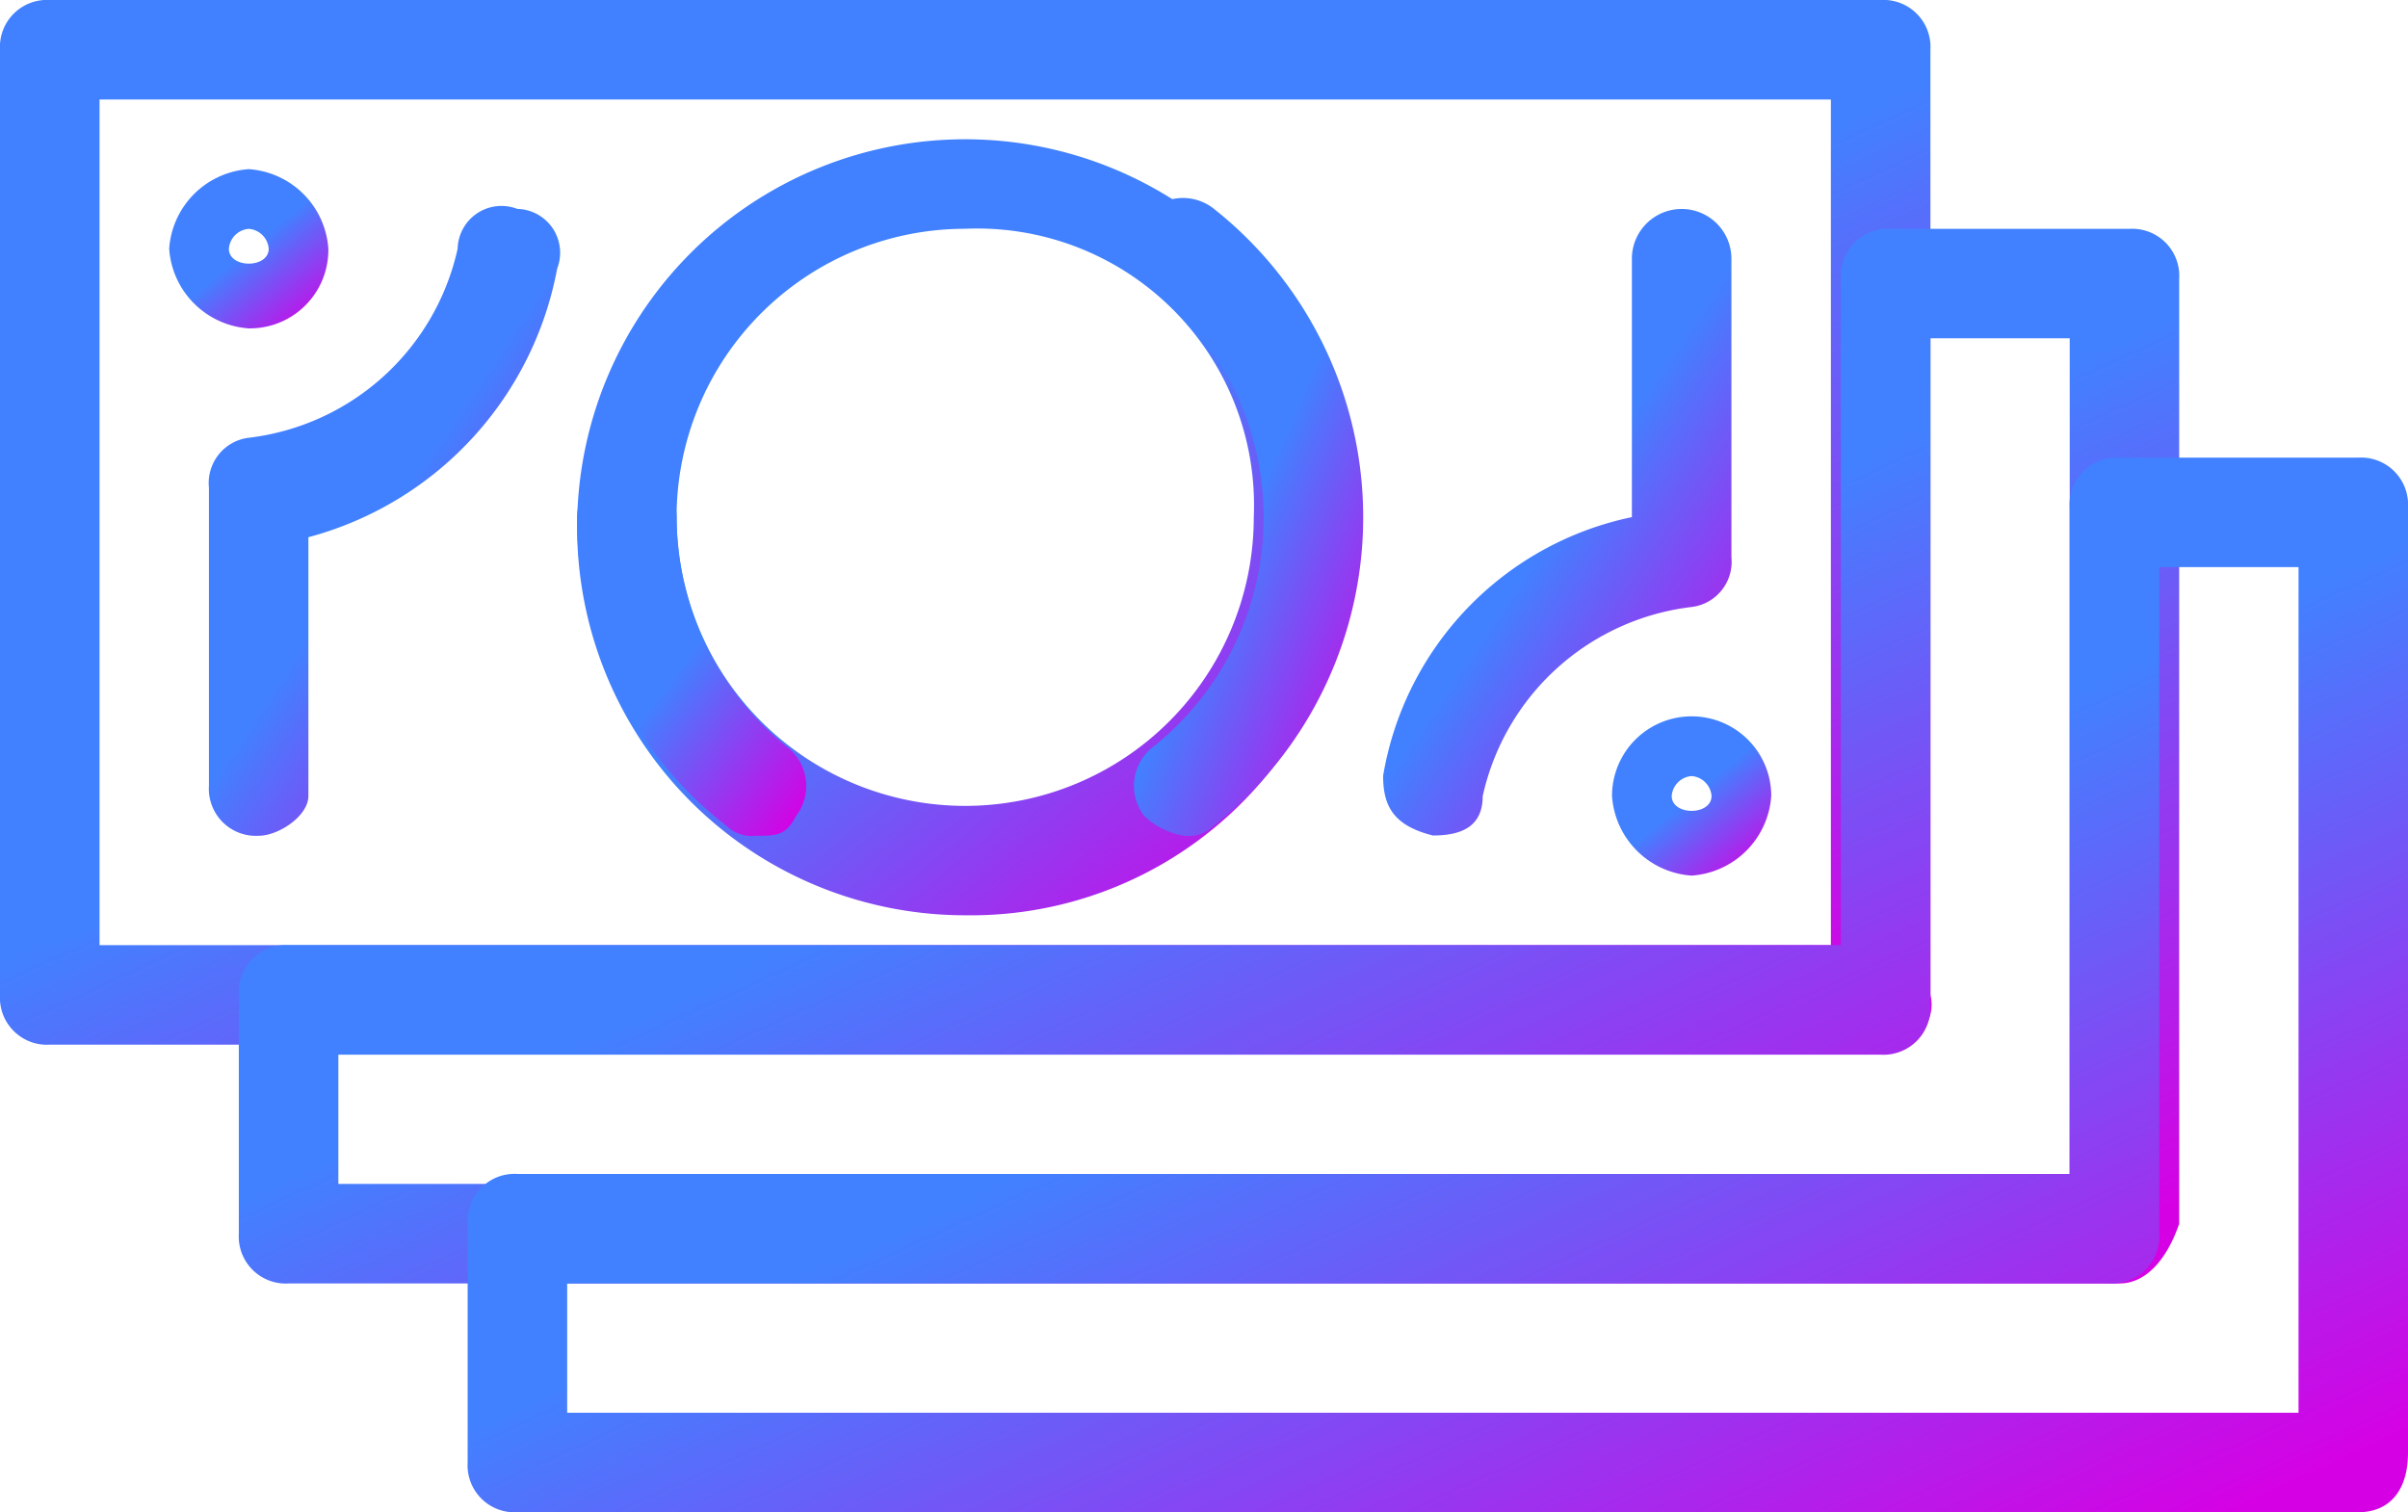 <svg xmlns="http://www.w3.org/2000/svg" xmlns:xlink="http://www.w3.org/1999/xlink" width="33.434" height="21" viewBox="0 0 33.434 21"><defs><style>.a{fill:url(#a);}</style><linearGradient id="a" x1="0.5" y1="0.5" x2="0.916" y2="1" gradientUnits="objectBoundingBox"><stop offset="0" stop-color="#4181ff"/><stop offset="1" stop-color="#d501e4"/></linearGradient></defs><g transform="translate(-2.9 -7.4)"><g transform="translate(2.9 7.4)"><path class="a" d="M29.15,21.907H3.591a.653.653,0,0,1-.691-.691V8.091A.653.653,0,0,1,3.591,7.4H29.012a.653.653,0,0,1,.691.691V21.216A.556.556,0,0,1,29.15,21.907ZM4.282,20.525H28.321V8.782H4.282Z" transform="translate(-2.9 -7.4)"/><g transform="translate(8.013 1.934)"><path class="a" d="M14.088,19.576a5.388,5.388,0,1,1,5.388-5.388A5.308,5.308,0,0,1,14.088,19.576Zm0-9.533a4.007,4.007,0,1,0,4.007,4.007A3.843,3.843,0,0,0,14.088,10.043Z" transform="translate(-8.7 -8.8)"/></g><g transform="translate(2.901 2.751)"><g transform="translate(0 0.115)"><path class="a" d="M5.691,18.214A.653.653,0,0,1,5,17.523V13.378a.632.632,0,0,1,.553-.691,3.379,3.379,0,0,0,2.9-2.625.609.609,0,0,1,.829-.553.609.609,0,0,1,.553.829,4.762,4.762,0,0,1-3.454,3.73v3.592C6.382,17.938,5.967,18.214,5.691,18.214Z" transform="translate(-5 -9.474)"/></g><g transform="translate(5.112 3.743)"><path class="a" d="M11.187,17.212a.508.508,0,0,1-.414-.138A5.361,5.361,0,0,1,8.7,12.791a.691.691,0,1,1,1.382,0,4.131,4.131,0,0,0,1.52,3.178.683.683,0,0,1,.138.967C11.6,17.212,11.463,17.212,11.187,17.212Z" transform="translate(-8.7 -12.1)"/></g><g transform="translate(16.303 0.151)"><path class="a" d="M17.491,18.2h0c-.553-.138-.691-.414-.691-.829a4.417,4.417,0,0,1,3.454-3.592V10.191a.691.691,0,1,1,1.382,0v4.145a.632.632,0,0,1-.553.691,3.379,3.379,0,0,0-2.9,2.625C18.182,18.066,17.905,18.2,17.491,18.2Z" transform="translate(-16.8 -9.5)"/></g><g transform="translate(12.836)"><path class="a" d="M14.994,18.246a1.047,1.047,0,0,1-.553-.276A.683.683,0,0,1,14.58,17a4.082,4.082,0,0,0,0-6.355.691.691,0,1,1,.829-1.105,5.462,5.462,0,0,1,0,8.566A.508.508,0,0,1,14.994,18.246Z" transform="translate(-14.291 -9.391)"/></g></g><g transform="translate(2.349 2.349)"><path class="a" d="M5.705,11.311A1.189,1.189,0,0,1,4.6,10.205,1.189,1.189,0,0,1,5.705,9.1a1.189,1.189,0,0,1,1.105,1.105A1.09,1.09,0,0,1,5.705,11.311Zm0-1.382a.3.3,0,0,0-.276.276c0,.276.553.276.553,0A.3.3,0,0,0,5.705,9.929Z" transform="translate(-4.6 -9.1)"/><g transform="translate(20.033 7.599)"><path class="a" d="M20.205,16.811A1.189,1.189,0,0,1,19.1,15.705a1.105,1.105,0,1,1,2.211,0A1.189,1.189,0,0,1,20.205,16.811Zm0-1.382a.3.3,0,0,0-.276.276c0,.276.553.276.553,0A.3.3,0,0,0,20.205,15.429Z" transform="translate(-19.1 -14.6)"/></g></g></g><g transform="translate(6.216 10.578)"><path class="a" d="M31.412,24.345H5.991a.653.653,0,0,1-.691-.691V20.338a.653.653,0,0,1,.691-.691H27.543V10.391a.653.653,0,0,1,.691-.691H31.55a.653.653,0,0,1,.691.691V23.516C32.1,23.93,31.826,24.345,31.412,24.345ZM6.682,22.963H30.721V11.22H28.787v9.257a.653.653,0,0,1-.691.691H6.682Z" transform="translate(-5.3 -9.7)"/></g><g transform="translate(9.393 13.755)"><path class="a" d="M33.85,26.645H8.291a.653.653,0,0,1-.691-.691V22.638a.653.653,0,0,1,.691-.691H29.843V12.691A.653.653,0,0,1,30.534,12H33.85a.653.653,0,0,1,.691.691V25.816C34.541,26.368,34.264,26.645,33.85,26.645ZM8.982,25.263H33.021V13.52H31.087v9.257a.653.653,0,0,1-.691.691H8.982Z" transform="translate(-7.6 -12)"/></g></g></svg>